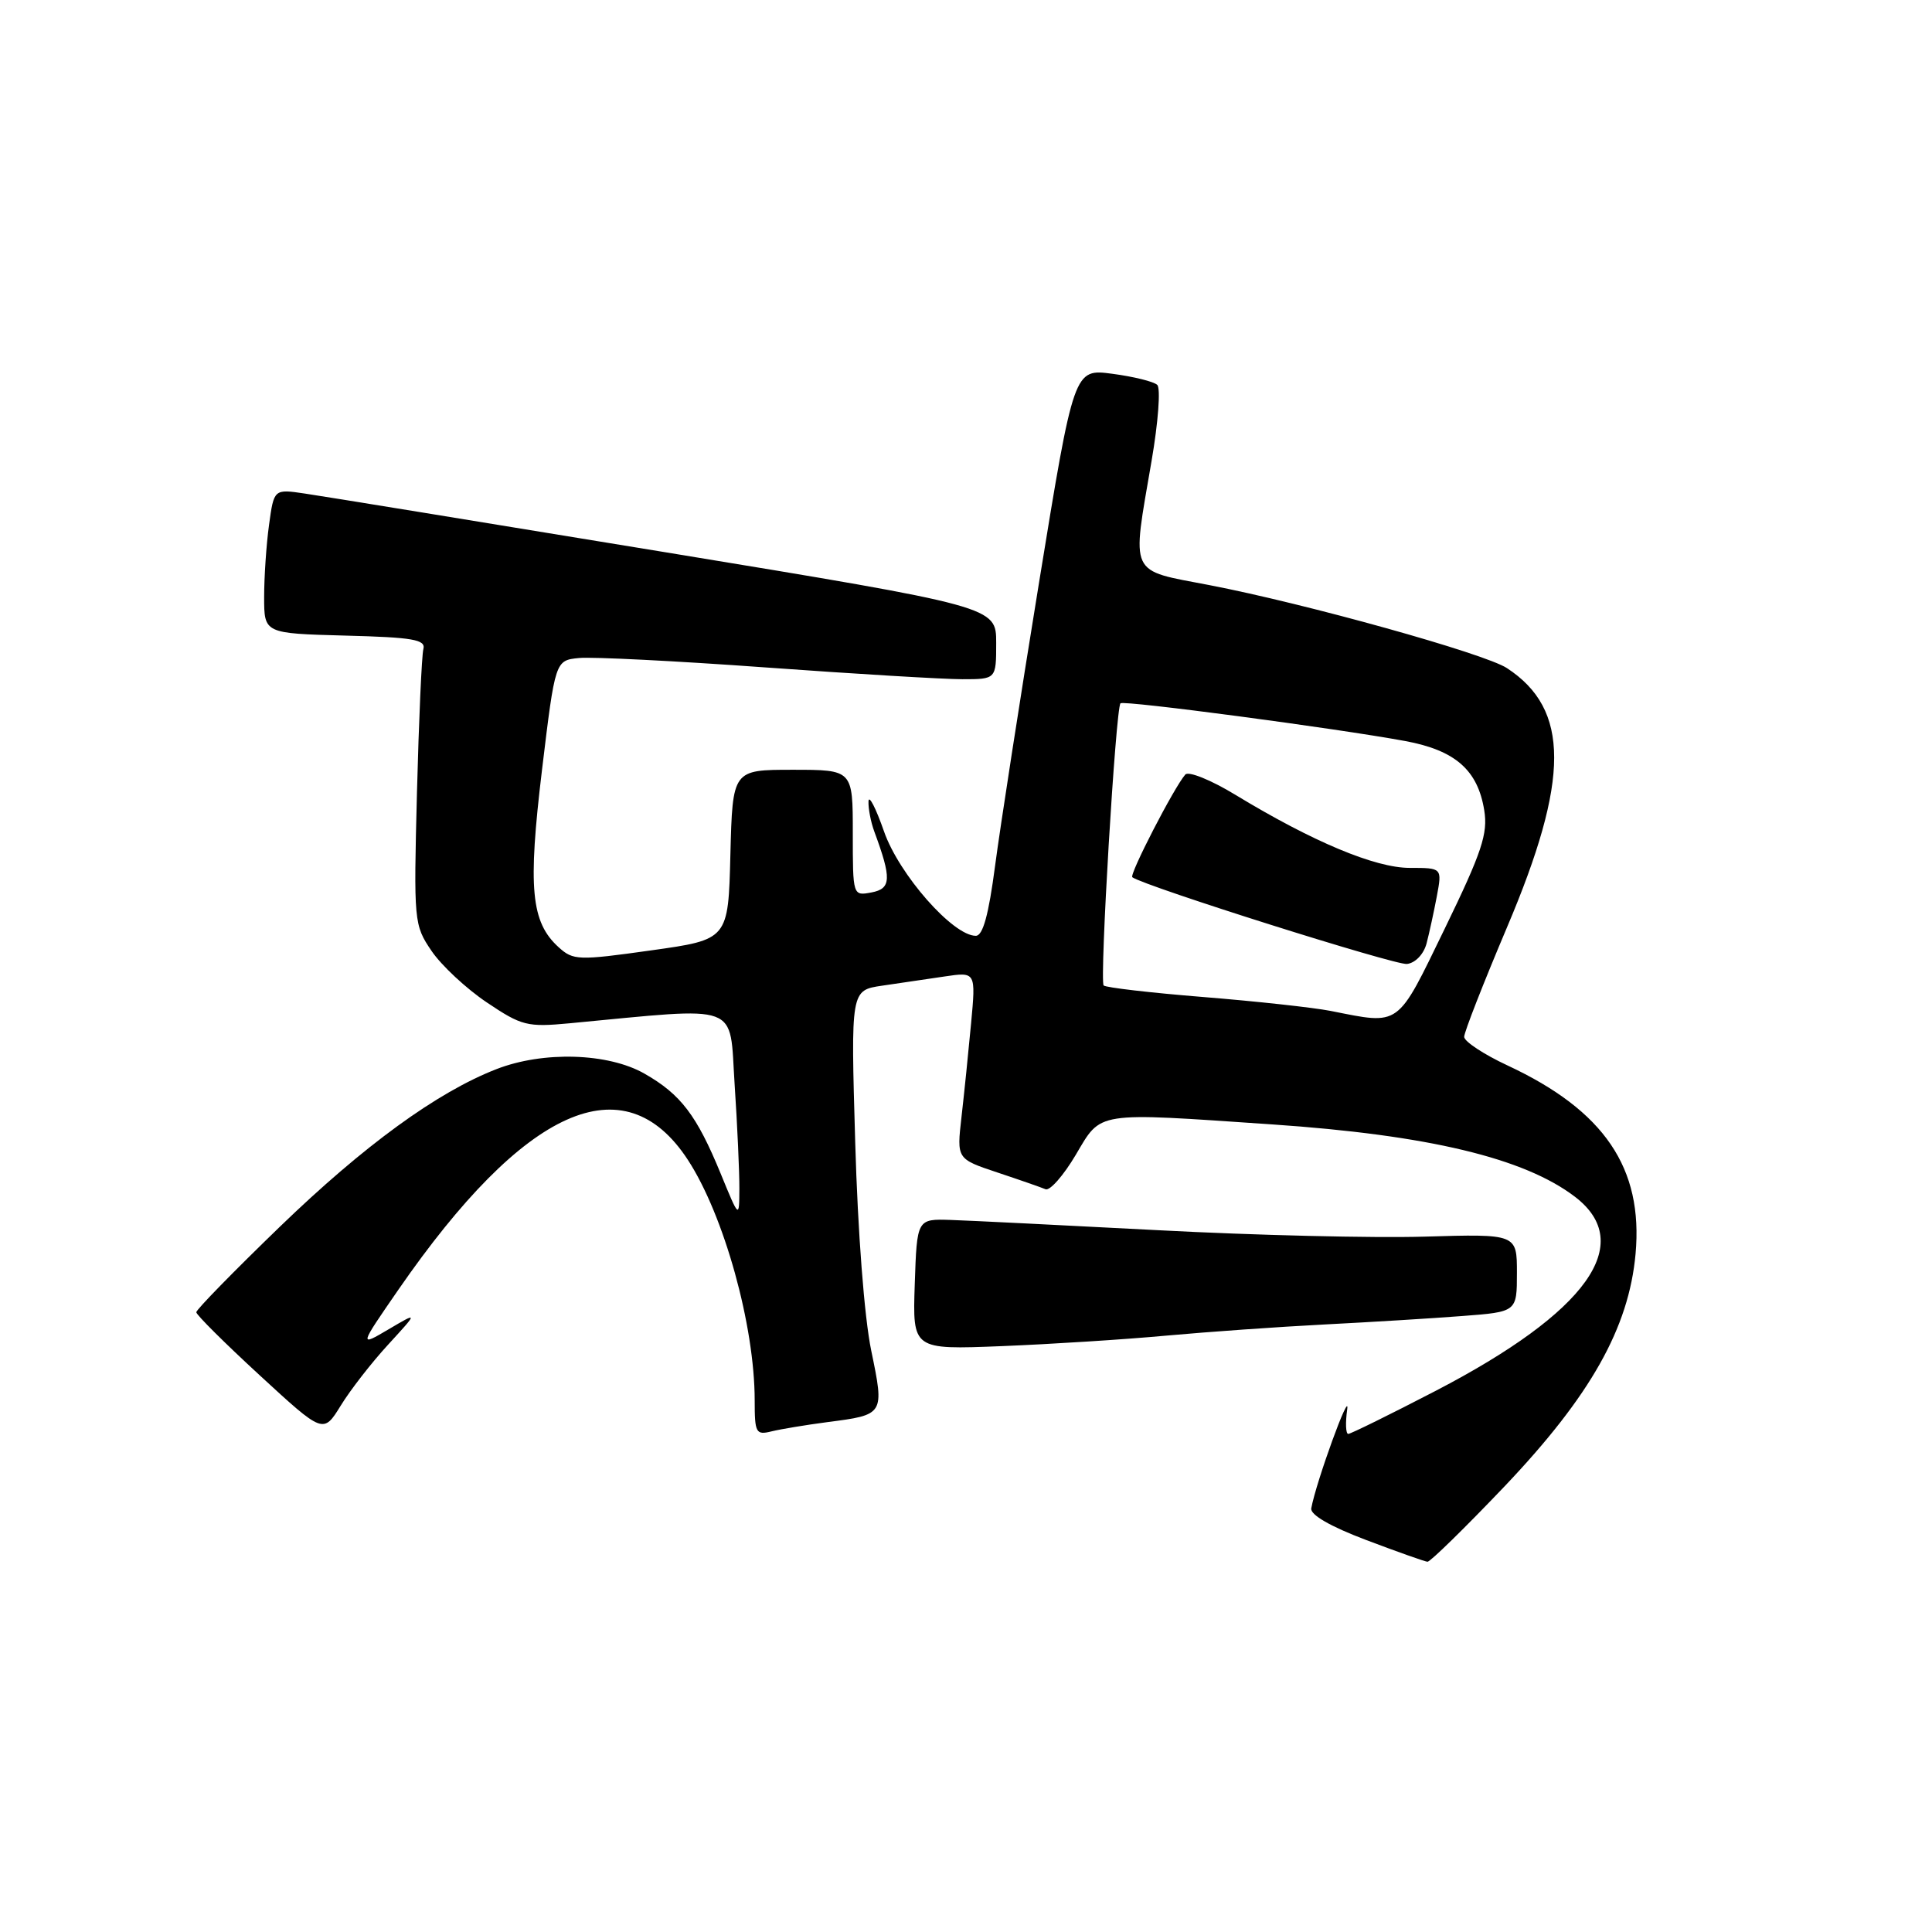 <?xml version="1.0" encoding="UTF-8" standalone="no"?>
<!DOCTYPE svg PUBLIC "-//W3C//DTD SVG 1.1//EN" "http://www.w3.org/Graphics/SVG/1.1/DTD/svg11.dtd" >
<svg xmlns="http://www.w3.org/2000/svg" xmlns:xlink="http://www.w3.org/1999/xlink" version="1.1" viewBox="0 0 256 256">
 <g >
 <path fill="currentColor"
d=" M 199.39 196.92 C 210.76 184.95 215.83 175.95 216.72 166.15 C 217.75 154.77 212.58 147.16 199.76 141.18 C 196.60 139.71 194.02 138.00 194.01 137.39 C 194.00 136.79 196.56 130.26 199.68 122.89 C 208.02 103.24 208.02 93.99 199.68 88.53 C 196.75 86.60 172.99 79.98 160.25 77.53 C 149.47 75.46 149.95 76.48 152.59 61.07 C 153.47 55.97 153.81 51.43 153.34 51.00 C 152.88 50.56 150.20 49.90 147.40 49.53 C 142.30 48.85 142.30 48.85 137.68 77.18 C 135.14 92.75 132.52 109.66 131.85 114.75 C 131.00 121.22 130.24 124.00 129.30 124.00 C 126.27 124.00 119.13 115.88 117.14 110.18 C 116.05 107.05 115.12 105.26 115.08 106.18 C 115.04 107.11 115.38 108.91 115.85 110.18 C 118.16 116.43 118.10 117.75 115.49 118.25 C 113.00 118.72 113.00 118.72 113.00 110.36 C 113.00 102.00 113.00 102.00 105.03 102.00 C 97.07 102.00 97.07 102.00 96.78 113.25 C 96.50 124.50 96.50 124.50 86.28 125.93 C 76.62 127.29 75.95 127.26 74.03 125.52 C 70.35 122.19 69.93 117.69 71.82 102.00 C 73.57 87.50 73.57 87.50 76.73 87.19 C 78.48 87.02 89.60 87.58 101.46 88.44 C 113.32 89.30 125.05 90.00 127.51 90.00 C 132.00 90.00 132.00 90.00 132.00 85.19 C 132.00 80.38 132.00 80.38 88.25 73.19 C 64.19 69.24 42.66 65.73 40.40 65.40 C 36.30 64.79 36.30 64.79 35.65 69.54 C 35.29 72.14 35.00 76.45 35.00 79.11 C 35.00 83.93 35.00 83.93 45.75 84.22 C 54.73 84.45 56.43 84.75 56.10 86.00 C 55.88 86.83 55.50 95.38 55.25 105.00 C 54.81 122.13 54.85 122.57 57.18 126.00 C 58.48 127.92 61.78 131.00 64.51 132.83 C 69.12 135.93 69.86 136.12 75.48 135.59 C 98.46 133.42 96.62 132.74 97.34 143.65 C 97.70 149.07 97.98 155.30 97.97 157.50 C 97.95 161.50 97.95 161.50 95.49 155.50 C 92.31 147.77 90.21 145.01 85.41 142.27 C 80.59 139.51 71.97 139.25 65.77 141.67 C 57.91 144.73 48.24 151.77 37.07 162.56 C 30.98 168.45 26.00 173.54 26.01 173.88 C 26.01 174.22 29.80 177.99 34.43 182.25 C 42.84 189.99 42.84 189.99 45.15 186.25 C 46.41 184.19 49.24 180.55 51.44 178.16 C 55.42 173.82 55.42 173.82 51.49 176.14 C 47.57 178.45 47.57 178.45 52.81 170.86 C 69.51 146.71 82.72 140.79 91.14 153.68 C 95.94 161.03 100.00 175.64 100.00 185.57 C 100.00 189.89 100.16 190.18 102.25 189.66 C 103.49 189.36 106.80 188.81 109.62 188.44 C 117.20 187.46 117.20 187.47 115.44 178.95 C 114.53 174.55 113.66 163.26 113.32 151.36 C 112.73 131.22 112.73 131.22 116.87 130.61 C 119.14 130.27 122.87 129.72 125.15 129.39 C 129.31 128.77 129.31 128.77 128.67 135.64 C 128.32 139.41 127.75 144.99 127.40 148.03 C 126.77 153.56 126.77 153.56 132.13 155.35 C 135.08 156.33 137.97 157.34 138.54 157.58 C 139.11 157.82 140.91 155.78 142.54 153.03 C 145.99 147.21 144.93 147.38 168.57 148.99 C 189.24 150.40 201.95 153.44 208.68 158.57 C 216.82 164.78 210.31 173.86 190.28 184.27 C 184.21 187.42 178.97 190.00 178.65 190.00 C 178.32 190.00 178.26 188.54 178.51 186.75 C 178.92 183.90 174.39 196.35 173.75 199.86 C 173.59 200.71 176.26 202.26 181.00 204.05 C 185.12 205.61 188.79 206.91 189.15 206.94 C 189.50 206.97 194.11 202.46 199.39 196.92 Z  M 154.50 176.98 C 160.00 176.48 169.45 175.81 175.50 175.50 C 181.55 175.19 189.76 174.69 193.75 174.38 C 201.00 173.83 201.00 173.83 201.00 168.66 C 201.00 163.50 201.00 163.50 188.75 163.86 C 182.01 164.06 166.15 163.68 153.50 163.01 C 140.85 162.35 128.47 161.73 126.00 161.65 C 121.50 161.50 121.50 161.50 121.21 170.17 C 120.92 178.84 120.92 178.84 132.71 178.37 C 139.20 178.11 149.00 177.49 154.50 176.98 Z  M 176.31 133.95 C 174.00 133.50 166.41 132.67 159.44 132.11 C 152.47 131.55 146.53 130.86 146.24 130.58 C 145.68 130.01 147.84 93.83 148.47 93.19 C 148.90 92.77 177.10 96.51 186.19 98.19 C 192.83 99.42 195.81 102.03 196.67 107.37 C 197.17 110.46 196.36 112.91 191.45 123.02 C 185.03 136.23 185.64 135.80 176.31 133.95 Z  M 189.03 125.00 C 189.39 123.62 190.00 120.81 190.39 118.75 C 191.09 115.00 191.09 115.00 186.80 115.00 C 182.20 115.00 173.93 111.53 163.70 105.32 C 160.48 103.36 157.49 102.15 157.06 102.63 C 155.59 104.29 149.59 115.92 150.04 116.24 C 151.76 117.46 184.89 127.92 186.43 127.73 C 187.54 127.60 188.65 126.44 189.03 125.00 Z "/>
</g>
</svg>